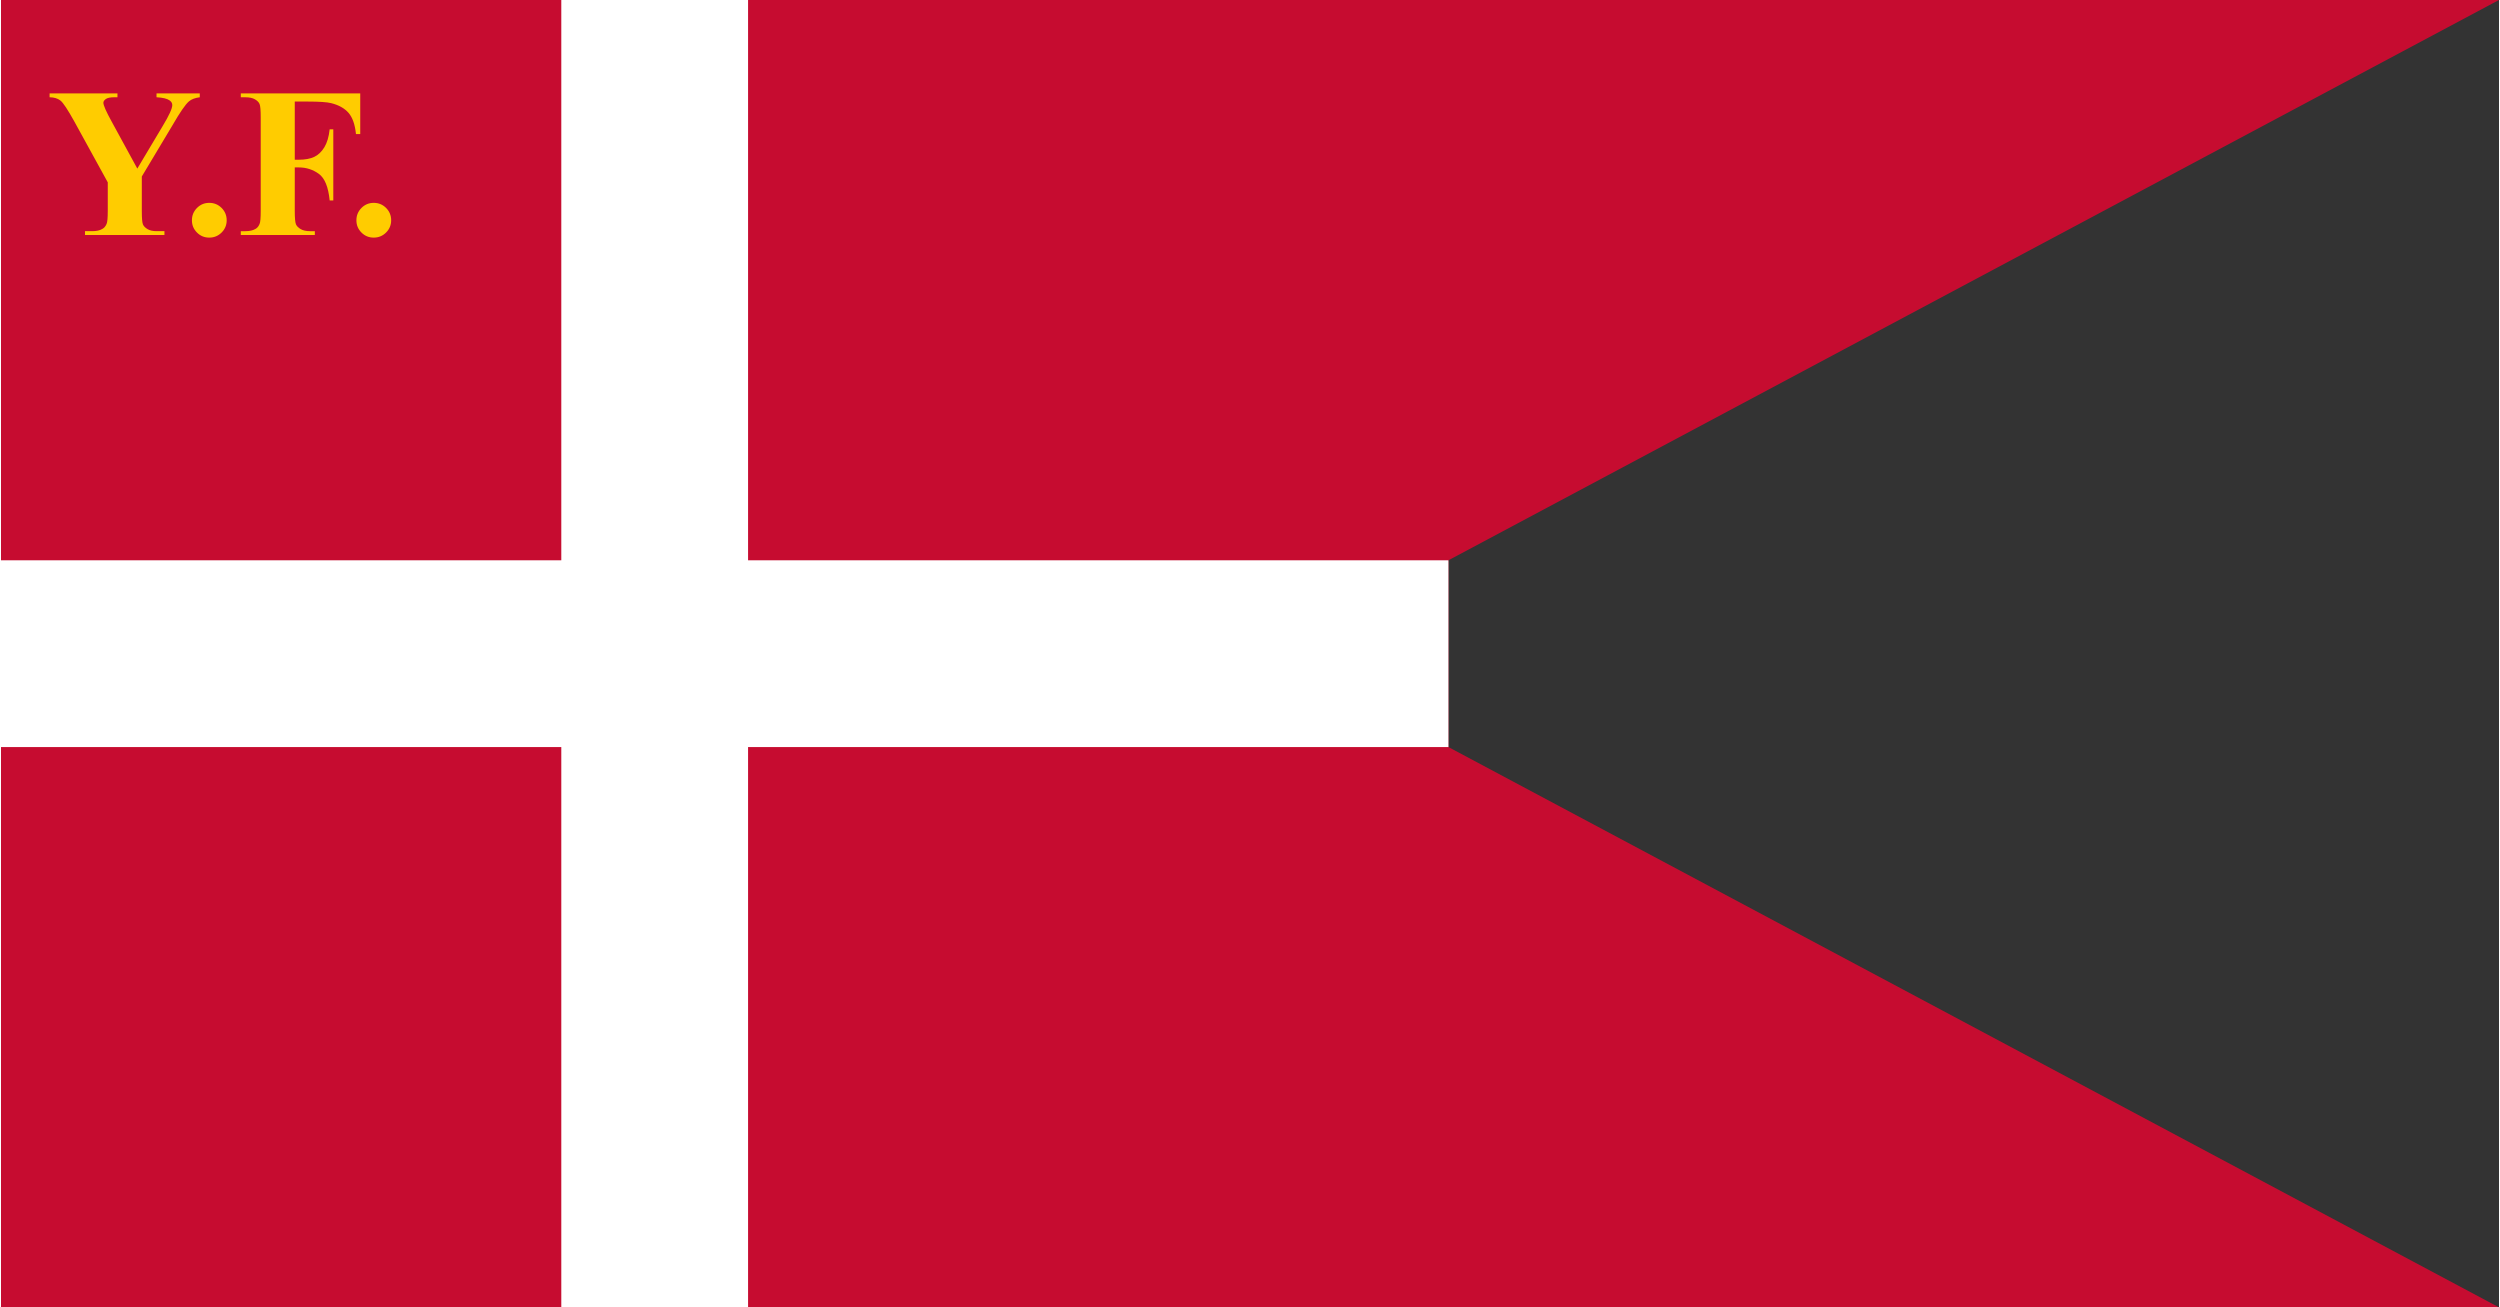 <?xml version="1.0" encoding="UTF-8"?>
<!DOCTYPE svg PUBLIC "-//W3C//DTD SVG 1.1//EN" "http://www.w3.org/Graphics/SVG/1.1/DTD/svg11.dtd">
<!-- Creator: CorelDRAW -->
<svg xmlns="http://www.w3.org/2000/svg" xml:space="preserve" width="1264px" height="661px" style="shape-rendering:geometricPrecision; text-rendering:geometricPrecision; image-rendering:optimizeQuality; fill-rule:evenodd; clip-rule:evenodd"
viewBox="0 0 711.832 372.547"
 xmlns:xlink="http://www.w3.org/1999/xlink">
 <rect x="0" y="0" width="711.832" height="372.547" fill="#333333" stroke="none"/>
 <defs>
  <style type="text/css">
   <![CDATA[
    .fil0 {fill:#C60C30}
    .fil1 {fill:white}
    .fil2 {fill:#FFCC00;fill-rule:nonzero}
   ]]>
  </style>
 </defs>
 <g id="Capa_x0020_1">
  <polygon class="fil0" points="0,0 711.832,0 412.463,159.663 412.463,212.884 711.832,372.547 0,372.547 "/>
  <polygon class="fil1" points="159.663,0 159.663,159.663 0,159.663 0,212.884 159.663,212.884 159.663,372.547 212.884,372.547 212.884,212.884 412.463,212.884 412.463,159.663 212.884,159.663 212.884,0 "/>
  <path class="fil2" d="M56.64 26.61l0 1.107c-1.331,0.173 -2.357,0.559 -3.068,1.158 -0.996,0.833 -2.56,3.108 -4.703,6.816l-8.746 14.607 0 9.762c0,2.082 0.102,3.383 0.325,3.89 0.213,0.498 0.65,0.945 1.29,1.331 0.65,0.396 1.503,0.589 2.58,0.589l2.255 0 0 1.097 -22.642 0 0 -1.097 2.113 0c1.188,0 2.133,-0.214 2.824,-0.63 0.518,-0.274 0.924,-0.752 1.219,-1.432 0.224,-0.467 0.335,-1.716 0.335,-3.748l0 -8.096 -9.498 -17.289c-1.889,-3.413 -3.21,-5.415 -3.992,-6.024 -0.772,-0.609 -1.798,-0.914 -3.088,-0.935l0 -1.107 19.341 0 0 1.107 -0.864 0c-1.168,0 -1.991,0.163 -2.458,0.508 -0.467,0.335 -0.691,0.691 -0.691,1.066 0,0.711 0.792,2.509 2.377,5.384l7.293 13.368 7.263 -12.18c1.798,-2.976 2.702,-4.947 2.702,-5.922 0,-0.528 -0.253,-0.975 -0.772,-1.331 -0.671,-0.498 -1.92,-0.792 -3.718,-0.894l0 -1.107 12.322 0z"/>
  <path id="1" class="fil2" d="M59.342 57.806c1.392,0 2.56,0.488 3.525,1.453 0.965,0.975 1.443,2.143 1.443,3.515 0,1.371 -0.488,2.529 -1.453,3.494 -0.975,0.965 -2.143,1.443 -3.515,1.443 -1.371,0 -2.539,-0.478 -3.495,-1.443 -0.965,-0.965 -1.442,-2.123 -1.442,-3.494 0,-1.372 0.478,-2.54 1.442,-3.515 0.955,-0.965 2.124,-1.453 3.495,-1.453z"/>
  <path id="12" class="fil2" d="M83.711 28.937l0 16.578 1.168 0c1.778,0 3.24,-0.274 4.368,-0.802 1.138,-0.538 2.092,-1.442 2.875,-2.712 0.782,-1.27 1.301,-2.986 1.534,-5.15l1.036 0 0 20.266 -1.036 0c-0.376,-3.83 -1.402,-6.349 -3.078,-7.568 -1.676,-1.219 -3.576,-1.839 -5.699,-1.839l-1.168 0 0 12.353c0,2.062 0.122,3.352 0.345,3.87 0.234,0.518 0.681,0.965 1.341,1.351 0.66,0.396 1.564,0.589 2.692,0.589l1.341 0 0 1.097 -21.099 0 0 -1.097 1.341 0c1.168,0 2.113,-0.214 2.824,-0.63 0.518,-0.274 0.914,-0.752 1.188,-1.432 0.224,-0.467 0.325,-1.716 0.325,-3.748l0 -26.543c0,-2.062 -0.102,-3.352 -0.325,-3.87 -0.213,-0.518 -0.66,-0.965 -1.321,-1.35 -0.67,-0.387 -1.564,-0.579 -2.692,-0.579l-1.341 0 0 -1.107 34.04 0 0 11.58 -1.219 0c-0.275,-2.722 -0.986,-4.734 -2.124,-6.044 -1.148,-1.311 -2.793,-2.225 -4.957,-2.764 -1.189,-0.294 -3.393,-0.446 -6.603,-0.446l-3.759 0z"/>
  <path id="123" class="fil2" d="M106.212 57.806c1.392,0 2.56,0.488 3.525,1.453 0.965,0.975 1.443,2.143 1.443,3.515 0,1.371 -0.488,2.529 -1.453,3.494 -0.975,0.965 -2.143,1.443 -3.515,1.443 -1.371,0 -2.539,-0.478 -3.495,-1.443 -0.965,-0.965 -1.442,-2.123 -1.442,-3.494 0,-1.372 0.478,-2.54 1.442,-3.515 0.955,-0.965 2.124,-1.453 3.495,-1.453z"/>
 </g>
</svg>
